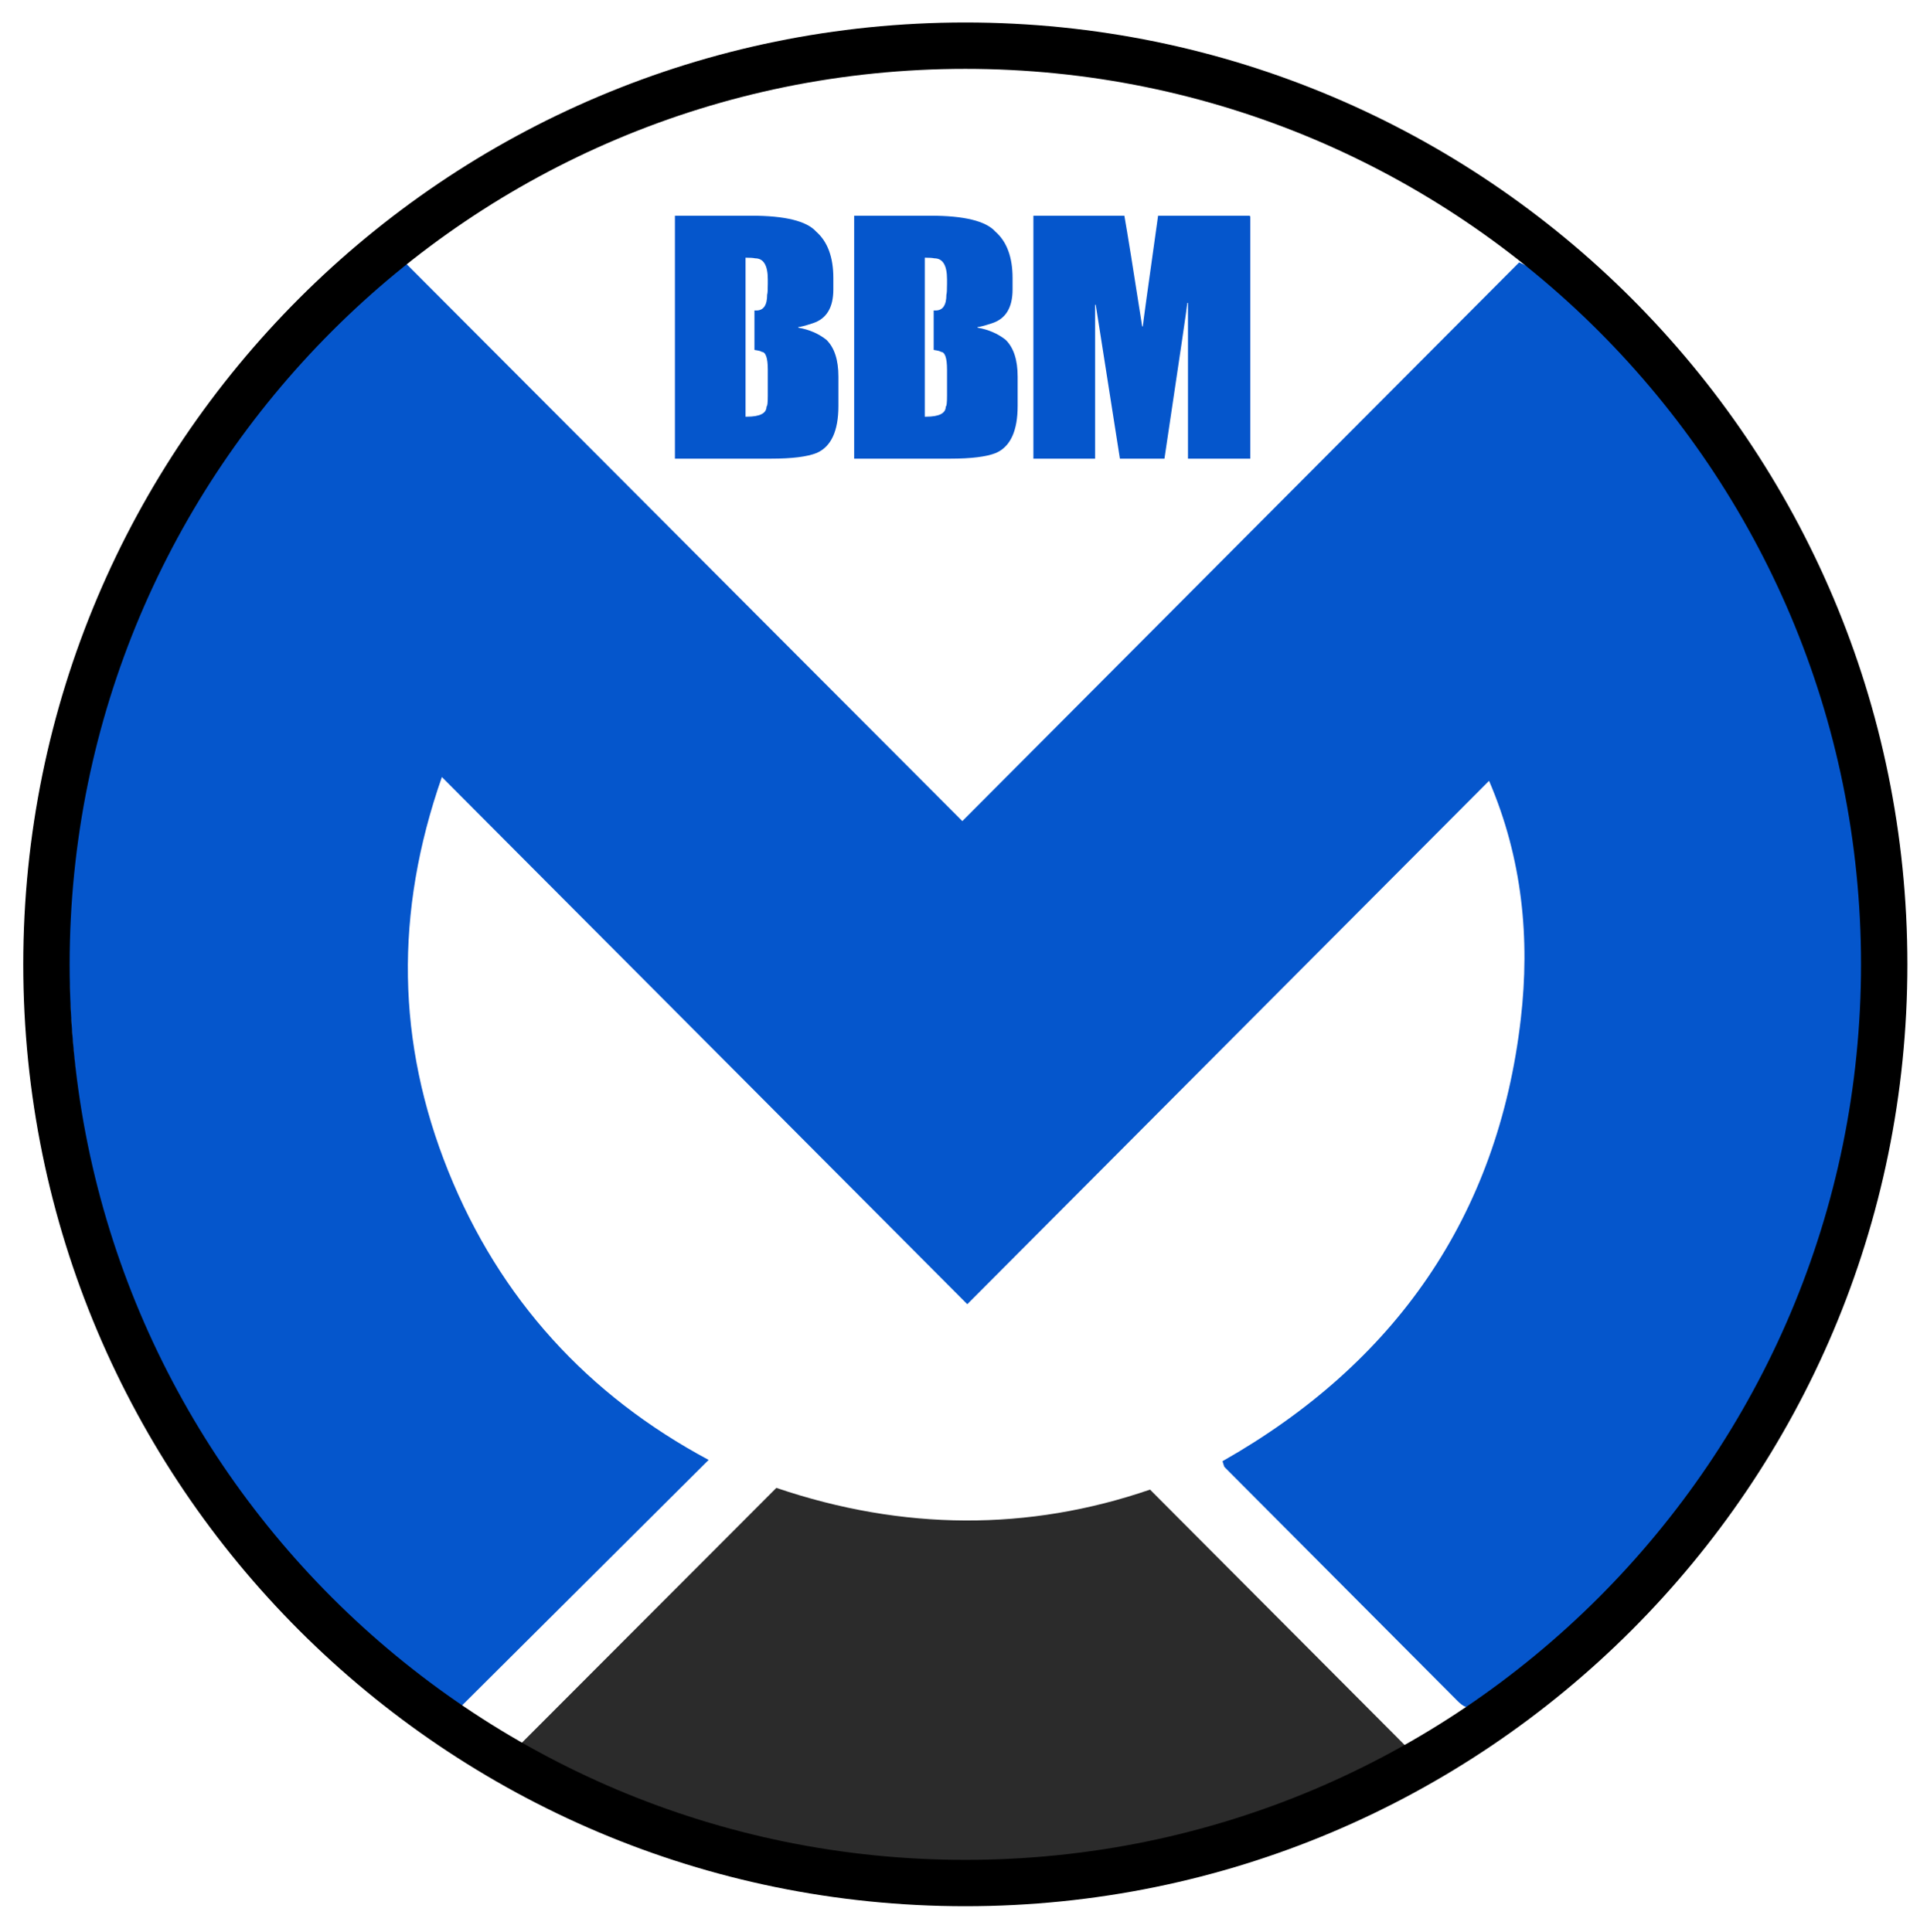 <svg xmlns="http://www.w3.org/2000/svg" xmlns:xlink="http://www.w3.org/1999/xlink" viewBox="0 0 3364.84 3374.33" preserveAspectRatio="xMinYMin">
  <g>
    <g style="display:none;">
      <circle style="display:inline;" fill="#FFFFFF" cx="1685.61" cy="1684.26" r="1645"></circle>
    </g>
    <g>
      <path fill="#0556CC" d="M1689.04,2277.81c-307.91-309.01-609.54-611.72-917.44-920.73c-83.03,237.56-78.78,464.37,10.99,687.9
			c89.72,223.41,243.98,392.02,454.83,504.81c-144.7,144.08-286.61,285.39-433.42,431.58
			c-383.01-268.56-619.23-636.98-671.83-1106.96C68.39,1304.6,265.65,831.56,706.41,457.71
			c327.02,327.83,649.93,651.54,973.97,976.38c328.03-329.2,650.74-653.07,972.34-975.83c47.97,21.69,75.72,53.42,105.3,81.43
			c186.41,176.51,323.11,385.11,408.88,628.07c69.54,196.99,93.7,399.33,83.89,606.39c-6.77,143.01-35.99,281.85-82.3,417.8
			c-45.58,133.82-109.98,257.19-185.86,375.79c-21.66,33.86-77.08,97.91-83.68,111.35c-57.74,66.69-121.69,132.73-195.01,194.26
			c0,0-71.81,60.82-135.31,105.62c-5.68,6.45-14.96,0.37-23.45-8.14c-135.64-136.02-271.21-272.11-406.69-408.29
			c-1.4-1.41-1.55-4.08-3.81-10.52c300.57-170.55,480.97-426.8,520.91-772.68c16.11-139.51,3.03-279.52-55.46-415.65
			C2296.37,1668.44,1995.42,1970.41,1689.04,2277.81z">
      </path>
      <path fill="#2B2B2B" d="M2457.68,3052.64c-245.81,137.11-508.94,203.92-790.52,202.91c-279.07-1.01-597.34-101.71-756.37-211.35
			c148.51-148.75,295.85-296.32,444.88-445.58c221.03,75.1,441.06,75.74,652.45,3L2457.68,3052.64z">
      </path>
    </g>
    <path d="M1685.61,120.26c106.17,0,212.25,10.69,315.29,31.78c100.38,20.54,199.12,51.19,293.47,91.1
    c92.66,39.19,182.03,87.7,265.64,144.18c82.83,55.96,160.73,120.23,231.52,191.03c70.79,70.79,135.06,148.69,191.03,231.52
    c56.48,83.61,105,172.98,144.19,265.64c39.91,94.35,70.56,193.09,91.1,293.47c21.08,103.04,31.78,209.12,31.78,315.29
    s-10.69,212.25-31.78,315.29c-20.54,100.38-51.19,199.12-91.1,293.47c-39.19,92.66-87.7,182.03-144.19,265.64
    c-55.96,82.83-120.23,160.73-191.03,231.52s-148.69,135.06-231.52,191.03c-83.61,56.48-172.98,105-265.64,144.19
    c-94.35,39.91-193.09,70.56-293.47,91.1c-103.04,21.09-209.12,31.78-315.29,31.78s-212.25-10.69-315.29-31.78
    c-100.38-20.54-199.12-51.19-293.47-91.1c-92.66-39.19-182.03-87.7-265.64-144.19c-82.83-55.96-160.73-120.23-231.52-191.03
    c-70.79-70.79-135.06-148.69-191.03-231.52c-56.48-83.61-104.99-172.98-144.18-265.64c-39.91-94.35-70.56-193.09-91.1-293.47
    c-21.08-103.04-31.78-209.12-31.78-315.29s10.69-212.25,31.78-315.29c20.54-100.38,51.19-199.12,91.1-293.47
    c39.19-92.66,87.7-182.03,144.18-265.64c55.96-82.83,120.23-160.73,191.03-231.52c70.79-70.79,148.69-135.06,231.52-191.03
    c83.61-56.48,172.98-104.99,265.64-144.18c94.35-39.91,193.09-70.56,293.47-91.1C1473.37,130.96,1579.45,120.26,1685.61,120.26
    M1685.61,39.26c-908.51,0-1645,736.49-1645,1645s736.49,1645,1645,1645s1645-736.49,1645-1645S2594.12,39.26,1685.61,39.26
    L1685.61,39.26z">
    </path>
    <path fill="#0556CC" d="M1178.55,376.74h133.29c58.87,0,96.64,9.26,113.3,27.77c19.99,17.59,29.99,44.62,29.99,81.09v19.99
		c0,31.48-11.85,51.1-35.55,58.87c-13.52,4.44-22.03,6.67-25.55,6.67v1.11c18.88,3.33,35.17,10.37,48.87,21.1
		c14.07,13.7,21.1,35.18,21.1,64.43v51.1c0,43.69-12.59,71.09-37.77,82.2c-16.48,6.66-43.14,10-79.98,10h-167.73V376.74z
		 M1301.85,450.05v1.11v276.59h2.22c22.95,0,34.43-5.92,34.43-17.77c1.48,0,2.22-6.29,2.22-18.88v-45.54
		c0-20.73-3.71-31.1-11.11-31.1c0-0.92-4.07-2.04-12.22-3.33v-68.87h3.33c12.59,0,18.88-9.26,18.88-27.77
		c0.74-1.67,1.11-7.96,1.11-18.88v-7.78c0-24.44-7.41-36.66-22.22-36.66C1315.36,450.43,1309.81,450.05,1301.85,450.05z
		 M1491.52,376.74h133.29c58.87,0,96.64,9.26,113.3,27.77c19.99,17.59,29.99,44.62,29.99,81.09v19.99
		c0,31.48-11.85,51.1-35.54,58.87c-13.52,4.44-22.03,6.67-25.55,6.67v1.11c18.88,3.33,35.17,10.37,48.87,21.1
		c14.07,13.7,21.11,35.18,21.11,64.43v51.1c0,43.69-12.59,71.09-37.77,82.2c-16.48,6.66-43.14,10-79.98,10h-167.73V376.74z
		 M1614.81,450.05v1.11v276.59h2.22c22.95,0,34.43-5.92,34.43-17.77c1.48,0,2.22-6.29,2.22-18.88v-45.54
		c0-20.73-3.71-31.1-11.11-31.1c0-0.92-4.07-2.04-12.22-3.33v-68.87h3.33c12.59,0,18.88-9.26,18.88-27.77
		c0.74-1.67,1.11-7.96,1.11-18.88v-7.78c0-24.44-7.41-36.66-22.22-36.66C1628.33,450.43,1622.77,450.05,1614.81,450.05z
		 M1804.48,376.74h158.84c5.18,29.25,15.55,93.68,31.1,193.28h1.11c0-2.59,8.89-67.02,26.66-193.28h158.84
		c1.48,0.19,2.22,0.93,2.22,2.22v422.1H2074.4V528.92h-1.11c0,3.33-13.33,94.05-39.99,272.14h-77.76l-42.21-268.81h-1.11v268.81
		h-107.75V376.74z">
    </path>
  </g>
</svg>